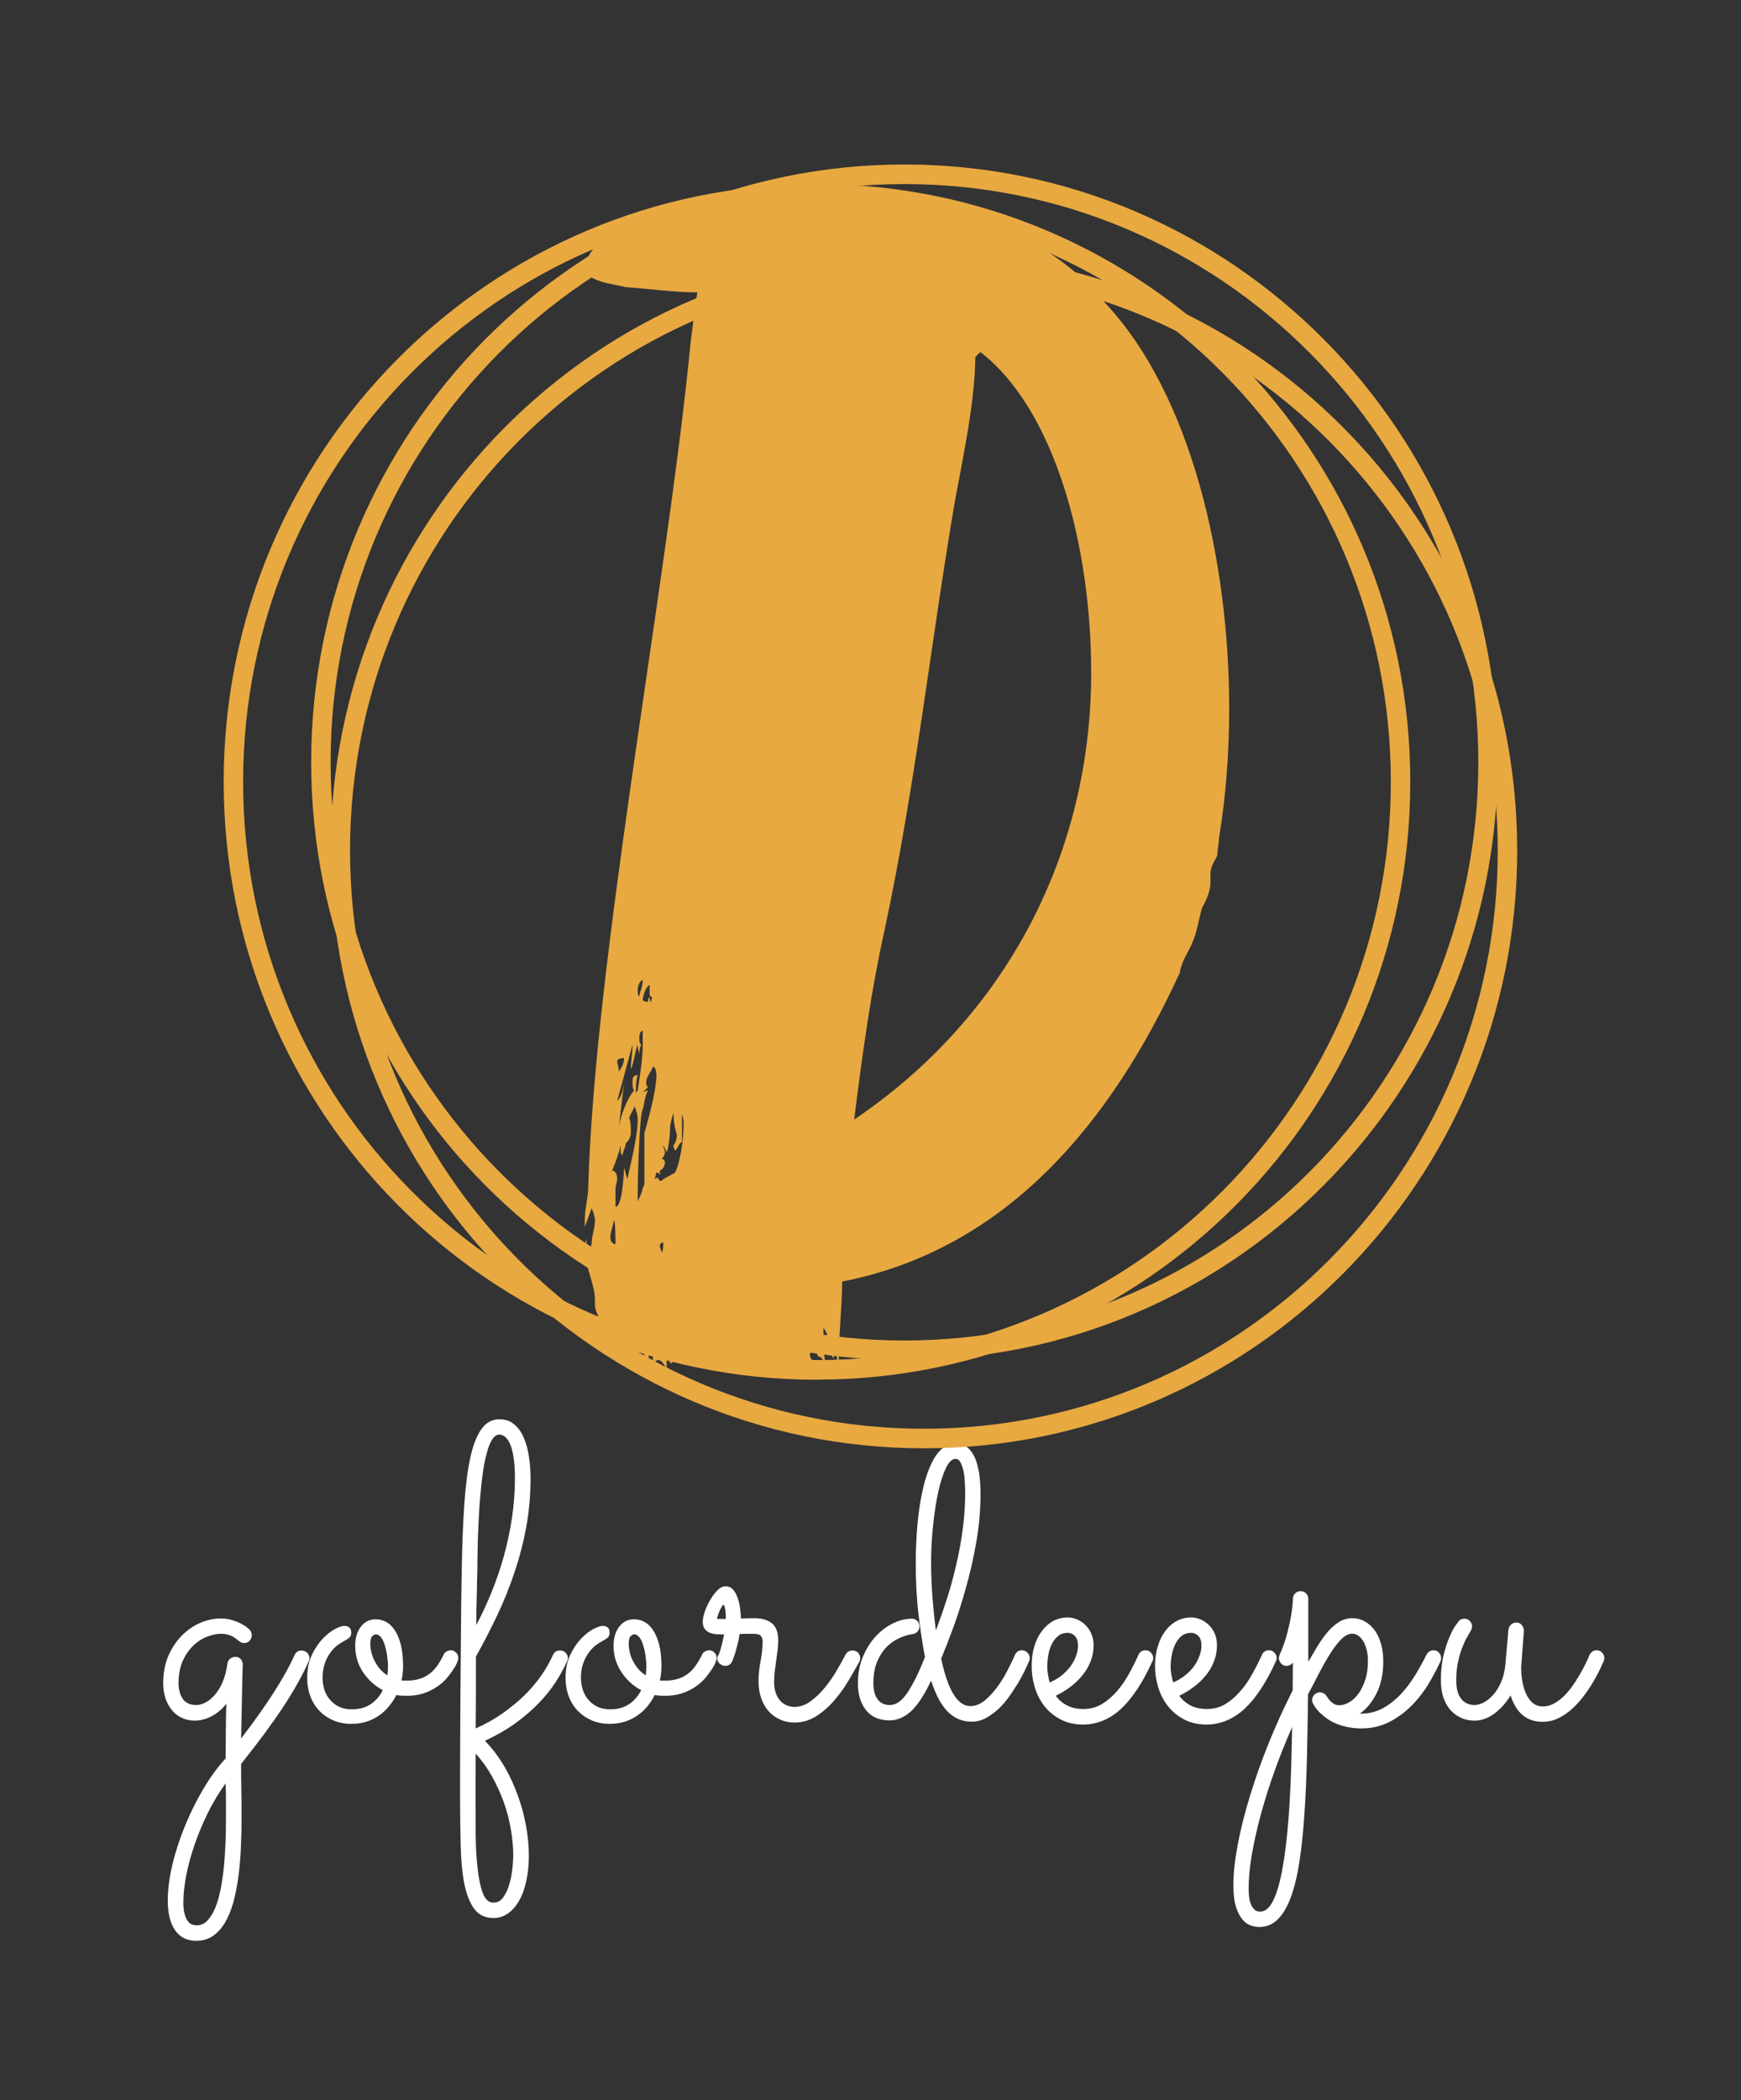 <svg xmlns="http://www.w3.org/2000/svg" version="1.1" xmlns:xlink="http://www.w3.org/1999/xlink" xmlns:svgjs="http://svgjs.dev/svgjs" viewBox="0 0 14.508 17.491"><rect x="0" y="0" width="14.508" height="17.491" fill="#333333" stroke="none"/><g transform="matrix(1,0,0,1,1.326,11.821)"><g><path d=" M 0.683 2.659 Q 1.005 2.24 1.129 1.963 Q 1.138 1.945 1.153 1.935 Q 1.167 1.926 1.186 1.926 Q 1.215 1.926 1.234 1.945 Q 1.253 1.965 1.253 1.991 Q 1.253 2.003 1.247 2.015 Q 1.172 2.185 1.034 2.396 Q 0.895 2.606 0.683 2.871 Q 0.683 2.978 0.685 3.086 Q 0.687 3.194 0.687 3.322 Q 0.687 3.45 0.681 3.576 Q 0.675 3.701 0.66 3.815 Q 0.644 3.928 0.618 4.025 Q 0.591 4.121 0.549 4.192 Q 0.507 4.263 0.449 4.303 Q 0.39 4.344 0.309 4.344 Q 0.195 4.344 0.133 4.256 Q 0.072 4.169 0.072 4.009 Q 0.072 3.923 0.088 3.823 Q 0.104 3.723 0.135 3.617 Q 0.166 3.511 0.209 3.403 Q 0.253 3.294 0.306 3.192 Q 0.359 3.089 0.421 2.995 Q 0.484 2.901 0.554 2.825 Q 0.555 2.705 0.556 2.587 Q 0.557 2.469 0.56 2.37 Q 0.509 2.435 0.438 2.473 Q 0.367 2.51 0.297 2.51 Q 0.238 2.51 0.189 2.487 Q 0.14 2.464 0.106 2.422 Q 0.072 2.38 0.053 2.324 Q 0.034 2.267 0.034 2.201 Q 0.034 2.068 0.079 1.966 Q 0.125 1.864 0.195 1.796 Q 0.265 1.728 0.349 1.693 Q 0.434 1.659 0.513 1.659 Q 0.566 1.659 0.61 1.673 Q 0.654 1.687 0.686 1.704 Q 0.718 1.721 0.735 1.736 Q 0.752 1.751 0.754 1.753 Q 0.772 1.774 0.772 1.799 Q 0.772 1.825 0.754 1.845 Q 0.735 1.864 0.709 1.864 Q 0.685 1.864 0.663 1.845 Q 0.656 1.84 0.645 1.831 Q 0.634 1.822 0.616 1.811 Q 0.598 1.801 0.573 1.794 Q 0.549 1.787 0.514 1.787 Q 0.463 1.787 0.402 1.81 Q 0.34 1.833 0.287 1.883 Q 0.234 1.933 0.198 2.01 Q 0.162 2.088 0.162 2.197 Q 0.162 2.279 0.198 2.33 Q 0.234 2.38 0.309 2.38 Q 0.345 2.38 0.385 2.36 Q 0.425 2.339 0.463 2.297 Q 0.501 2.254 0.529 2.189 Q 0.557 2.124 0.569 2.035 Q 0.572 2.011 0.591 1.995 Q 0.61 1.979 0.636 1.979 Q 0.665 1.979 0.681 1.999 Q 0.697 2.02 0.697 2.045 Q 0.697 2.047 0.695 2.097 Q 0.694 2.148 0.692 2.232 Q 0.69 2.315 0.688 2.426 Q 0.685 2.536 0.683 2.659 M 0.554 3.033 Q 0.473 3.144 0.408 3.275 Q 0.343 3.406 0.297 3.539 Q 0.251 3.672 0.226 3.798 Q 0.202 3.923 0.202 4.022 Q 0.202 4.086 0.213 4.123 Q 0.224 4.161 0.24 4.181 Q 0.256 4.202 0.276 4.209 Q 0.296 4.215 0.313 4.215 Q 0.366 4.215 0.405 4.173 Q 0.444 4.13 0.472 4.059 Q 0.499 3.988 0.516 3.896 Q 0.533 3.804 0.542 3.705 Q 0.55 3.607 0.554 3.51 Q 0.557 3.412 0.557 3.33 Q 0.557 3.257 0.557 3.183 Q 0.557 3.11 0.554 3.033 M 2.052 2.303 Q 2.009 2.303 1.977 2.297 Q 1.951 2.348 1.915 2.391 Q 1.88 2.435 1.833 2.467 Q 1.786 2.5 1.728 2.519 Q 1.669 2.537 1.601 2.537 Q 1.521 2.537 1.454 2.509 Q 1.387 2.481 1.338 2.431 Q 1.288 2.38 1.261 2.309 Q 1.234 2.238 1.234 2.153 Q 1.234 2.044 1.273 1.962 Q 1.312 1.881 1.364 1.827 Q 1.415 1.774 1.466 1.747 Q 1.517 1.721 1.543 1.721 Q 1.572 1.721 1.587 1.736 Q 1.601 1.751 1.601 1.777 Q 1.601 1.806 1.583 1.821 Q 1.565 1.835 1.538 1.849 Q 1.511 1.863 1.48 1.887 Q 1.449 1.912 1.423 1.95 Q 1.396 1.987 1.379 2.039 Q 1.362 2.09 1.362 2.153 Q 1.362 2.209 1.379 2.258 Q 1.396 2.307 1.429 2.342 Q 1.461 2.377 1.505 2.397 Q 1.55 2.416 1.605 2.416 Q 1.702 2.416 1.766 2.371 Q 1.83 2.326 1.864 2.256 Q 1.763 2.203 1.698 2.105 Q 1.634 2.008 1.634 1.886 Q 1.634 1.789 1.681 1.728 Q 1.728 1.666 1.804 1.666 Q 1.851 1.666 1.892 1.688 Q 1.933 1.71 1.964 1.758 Q 1.996 1.806 2.015 1.881 Q 2.033 1.957 2.033 2.061 Q 2.033 2.115 2.02 2.175 Q 2.03 2.177 2.04 2.177 Q 2.05 2.177 2.062 2.177 Q 2.121 2.177 2.167 2.163 Q 2.213 2.15 2.25 2.122 Q 2.288 2.095 2.318 2.052 Q 2.348 2.009 2.375 1.953 Q 2.38 1.943 2.397 1.933 Q 2.414 1.924 2.432 1.924 Q 2.454 1.924 2.473 1.942 Q 2.493 1.96 2.493 1.989 Q 2.493 2.003 2.486 2.019 Q 2.479 2.035 2.473 2.049 Q 2.443 2.1 2.405 2.147 Q 2.367 2.194 2.314 2.229 Q 2.262 2.264 2.197 2.285 Q 2.133 2.305 2.052 2.303 M 1.76 1.873 Q 1.76 1.905 1.769 1.941 Q 1.777 1.977 1.795 2.012 Q 1.813 2.047 1.839 2.079 Q 1.866 2.11 1.902 2.133 Q 1.907 2.097 1.907 2.062 Q 1.907 2.016 1.9 1.968 Q 1.893 1.921 1.88 1.88 Q 1.868 1.84 1.849 1.816 Q 1.83 1.791 1.804 1.791 Q 1.794 1.791 1.777 1.806 Q 1.76 1.822 1.76 1.873 M 2.638 2.575 Q 2.765 2.519 2.868 2.445 Q 2.971 2.372 3.053 2.291 Q 3.134 2.209 3.191 2.125 Q 3.248 2.04 3.282 1.963 Q 3.298 1.926 3.341 1.926 Q 3.37 1.926 3.388 1.945 Q 3.406 1.965 3.406 1.989 Q 3.406 2.003 3.4 2.015 Q 3.363 2.098 3.305 2.188 Q 3.247 2.278 3.164 2.364 Q 3.081 2.45 2.97 2.531 Q 2.859 2.611 2.715 2.678 Q 2.807 2.773 2.876 2.89 Q 2.944 3.007 2.989 3.134 Q 3.035 3.26 3.058 3.389 Q 3.081 3.518 3.081 3.636 Q 3.081 3.744 3.061 3.839 Q 3.042 3.934 3.003 4.004 Q 2.965 4.074 2.91 4.114 Q 2.855 4.154 2.785 4.154 Q 2.683 4.154 2.626 4.078 Q 2.57 4.002 2.543 3.868 Q 2.517 3.734 2.513 3.552 Q 2.508 3.37 2.508 3.156 Q 2.508 3.05 2.508 2.909 Q 2.508 2.768 2.509 2.607 Q 2.51 2.445 2.511 2.268 Q 2.512 2.091 2.514 1.914 Q 2.515 1.736 2.517 1.564 Q 2.519 1.393 2.522 1.239 Q 2.527 0.945 2.543 0.714 Q 2.558 0.484 2.592 0.325 Q 2.626 0.166 2.685 0.083 Q 2.744 4.440892098500626e-16 2.835 4.440892098500626e-16 Q 2.907 4.440892098500626e-16 2.956 0.04 Q 3.006 0.08 3.036 0.148 Q 3.067 0.215 3.081 0.306 Q 3.095 0.396 3.095 0.496 Q 3.095 0.704 3.059 0.899 Q 3.023 1.094 2.961 1.276 Q 2.9 1.459 2.817 1.634 Q 2.734 1.808 2.64 1.977 Q 2.64 2.047 2.64 2.128 Q 2.64 2.209 2.64 2.291 Q 2.64 2.372 2.639 2.446 Q 2.638 2.52 2.638 2.575 M 2.643 1.714 Q 2.713 1.582 2.772 1.436 Q 2.831 1.29 2.874 1.135 Q 2.917 0.979 2.941 0.817 Q 2.965 0.654 2.965 0.49 Q 2.965 0.408 2.957 0.342 Q 2.949 0.275 2.933 0.228 Q 2.917 0.181 2.892 0.155 Q 2.867 0.128 2.835 0.128 Q 2.801 0.128 2.775 0.169 Q 2.749 0.21 2.731 0.279 Q 2.712 0.347 2.699 0.436 Q 2.686 0.525 2.678 0.621 Q 2.669 0.718 2.664 0.814 Q 2.659 0.911 2.656 0.995 Q 2.654 1.08 2.653 1.145 Q 2.652 1.21 2.652 1.242 Q 2.65 1.311 2.649 1.364 Q 2.649 1.417 2.647 1.468 Q 2.645 1.519 2.644 1.577 Q 2.643 1.635 2.643 1.714 M 2.638 2.785 Q 2.638 2.893 2.637 2.986 Q 2.637 3.079 2.637 3.156 Q 2.637 3.315 2.638 3.47 Q 2.64 3.626 2.655 3.75 Q 2.669 3.874 2.699 3.95 Q 2.729 4.026 2.785 4.026 Q 2.837 4.026 2.869 3.98 Q 2.901 3.934 2.919 3.87 Q 2.937 3.807 2.944 3.741 Q 2.951 3.676 2.951 3.634 Q 2.951 3.53 2.931 3.416 Q 2.912 3.301 2.872 3.189 Q 2.831 3.077 2.773 2.973 Q 2.715 2.869 2.638 2.785 M 4.205 2.303 Q 4.162 2.303 4.13 2.297 Q 4.104 2.348 4.069 2.391 Q 4.033 2.435 3.986 2.467 Q 3.939 2.5 3.881 2.519 Q 3.822 2.537 3.754 2.537 Q 3.674 2.537 3.607 2.509 Q 3.541 2.481 3.491 2.431 Q 3.441 2.38 3.414 2.309 Q 3.387 2.238 3.387 2.153 Q 3.387 2.044 3.426 1.962 Q 3.465 1.881 3.517 1.827 Q 3.568 1.774 3.619 1.747 Q 3.67 1.721 3.696 1.721 Q 3.725 1.721 3.74 1.736 Q 3.754 1.751 3.754 1.777 Q 3.754 1.806 3.736 1.821 Q 3.718 1.835 3.691 1.849 Q 3.664 1.863 3.633 1.887 Q 3.602 1.912 3.576 1.95 Q 3.549 1.987 3.532 2.039 Q 3.515 2.09 3.515 2.153 Q 3.515 2.209 3.532 2.258 Q 3.549 2.307 3.582 2.342 Q 3.614 2.377 3.658 2.397 Q 3.703 2.416 3.758 2.416 Q 3.855 2.416 3.919 2.371 Q 3.983 2.326 4.017 2.256 Q 3.916 2.203 3.852 2.105 Q 3.787 2.008 3.787 1.886 Q 3.787 1.789 3.834 1.728 Q 3.881 1.666 3.957 1.666 Q 4.004 1.666 4.045 1.688 Q 4.086 1.71 4.117 1.758 Q 4.149 1.806 4.168 1.881 Q 4.186 1.957 4.186 2.061 Q 4.186 2.115 4.173 2.175 Q 4.183 2.177 4.193 2.177 Q 4.204 2.177 4.215 2.177 Q 4.274 2.177 4.32 2.163 Q 4.366 2.15 4.403 2.122 Q 4.441 2.095 4.471 2.052 Q 4.501 2.009 4.528 1.953 Q 4.533 1.943 4.55 1.933 Q 4.567 1.924 4.585 1.924 Q 4.607 1.924 4.626 1.942 Q 4.646 1.96 4.646 1.989 Q 4.646 2.003 4.639 2.019 Q 4.632 2.035 4.626 2.049 Q 4.597 2.1 4.558 2.147 Q 4.52 2.194 4.468 2.229 Q 4.415 2.264 4.35 2.285 Q 4.286 2.305 4.205 2.303 M 3.913 1.873 Q 3.913 1.905 3.922 1.941 Q 3.93 1.977 3.948 2.012 Q 3.966 2.047 3.992 2.079 Q 4.019 2.11 4.055 2.133 Q 4.06 2.097 4.06 2.062 Q 4.06 2.016 4.053 1.968 Q 4.046 1.921 4.033 1.88 Q 4.021 1.84 4.002 1.816 Q 3.983 1.791 3.957 1.791 Q 3.947 1.791 3.93 1.806 Q 3.913 1.822 3.913 1.873 M 4.837 1.789 Q 4.831 1.835 4.82 1.875 Q 4.81 1.915 4.801 1.945 Q 4.791 1.975 4.784 1.994 Q 4.778 2.013 4.776 2.015 Q 4.759 2.054 4.716 2.054 Q 4.692 2.054 4.672 2.036 Q 4.651 2.018 4.651 1.991 Q 4.651 1.98 4.655 1.975 Q 4.658 1.97 4.665 1.955 Q 4.672 1.939 4.682 1.904 Q 4.692 1.868 4.708 1.792 Q 4.679 1.792 4.648 1.791 Q 4.617 1.789 4.591 1.779 Q 4.564 1.769 4.547 1.746 Q 4.53 1.724 4.53 1.685 Q 4.53 1.656 4.546 1.606 Q 4.562 1.557 4.59 1.509 Q 4.617 1.461 4.651 1.426 Q 4.685 1.391 4.72 1.391 Q 4.759 1.391 4.784 1.42 Q 4.808 1.449 4.822 1.491 Q 4.836 1.533 4.842 1.579 Q 4.848 1.625 4.848 1.659 Q 4.877 1.659 4.905 1.658 Q 4.933 1.657 4.959 1.657 Q 5.056 1.657 5.107 1.7 Q 5.159 1.743 5.159 1.84 Q 5.159 1.88 5.154 1.922 Q 5.148 1.965 5.142 2.01 Q 5.135 2.056 5.13 2.1 Q 5.125 2.144 5.125 2.187 Q 5.125 2.249 5.142 2.289 Q 5.159 2.329 5.184 2.353 Q 5.21 2.377 5.239 2.386 Q 5.268 2.396 5.292 2.396 Q 5.365 2.396 5.43 2.348 Q 5.495 2.3 5.55 2.232 Q 5.605 2.165 5.648 2.09 Q 5.692 2.015 5.721 1.958 Q 5.729 1.943 5.745 1.934 Q 5.76 1.926 5.777 1.926 Q 5.808 1.926 5.825 1.945 Q 5.842 1.965 5.842 1.989 Q 5.842 2.006 5.835 2.02 Q 5.796 2.09 5.744 2.178 Q 5.692 2.266 5.625 2.343 Q 5.559 2.42 5.476 2.473 Q 5.393 2.526 5.294 2.526 Q 5.232 2.526 5.177 2.502 Q 5.123 2.479 5.083 2.436 Q 5.042 2.392 5.019 2.328 Q 4.995 2.264 4.995 2.184 Q 4.995 2.098 5.012 2.014 Q 5.029 1.929 5.029 1.852 Q 5.029 1.82 5.014 1.804 Q 5 1.787 4.95 1.787 Q 4.926 1.787 4.898 1.787 Q 4.87 1.787 4.837 1.789 M 4.723 1.663 Q 4.723 1.651 4.722 1.631 Q 4.721 1.611 4.719 1.593 Q 4.716 1.574 4.712 1.56 Q 4.708 1.546 4.702 1.546 Q 4.697 1.546 4.69 1.559 Q 4.682 1.572 4.673 1.59 Q 4.665 1.608 4.658 1.628 Q 4.651 1.649 4.648 1.663 L 4.723 1.663 M 6.517 1.994 Q 6.601 2.389 6.76 2.389 Q 6.821 2.389 6.878 2.344 Q 6.934 2.298 6.983 2.232 Q 7.031 2.167 7.069 2.093 Q 7.107 2.02 7.131 1.965 Q 7.148 1.924 7.19 1.924 Q 7.218 1.924 7.237 1.945 Q 7.255 1.965 7.255 1.989 Q 7.255 2.003 7.25 2.013 Q 7.238 2.042 7.215 2.091 Q 7.192 2.139 7.159 2.195 Q 7.125 2.25 7.084 2.309 Q 7.043 2.367 6.994 2.413 Q 6.944 2.459 6.889 2.489 Q 6.833 2.519 6.772 2.519 Q 6.657 2.519 6.575 2.439 Q 6.493 2.36 6.433 2.177 Q 6.351 2.351 6.268 2.43 Q 6.184 2.508 6.087 2.508 Q 6.035 2.508 5.987 2.492 Q 5.94 2.476 5.904 2.438 Q 5.868 2.401 5.846 2.342 Q 5.823 2.283 5.823 2.197 Q 5.823 2.08 5.864 1.98 Q 5.905 1.881 5.97 1.81 Q 6.035 1.739 6.115 1.7 Q 6.194 1.661 6.273 1.661 Q 6.298 1.661 6.317 1.679 Q 6.336 1.697 6.336 1.724 Q 6.336 1.748 6.321 1.767 Q 6.305 1.786 6.28 1.789 Q 6.228 1.796 6.17 1.822 Q 6.112 1.847 6.063 1.896 Q 6.015 1.945 5.983 2.02 Q 5.952 2.095 5.952 2.199 Q 5.952 2.285 5.987 2.332 Q 6.022 2.38 6.088 2.38 Q 6.116 2.38 6.146 2.366 Q 6.177 2.351 6.212 2.309 Q 6.247 2.266 6.289 2.187 Q 6.331 2.109 6.382 1.98 Q 6.353 1.83 6.329 1.634 Q 6.305 1.437 6.305 1.194 Q 6.305 1.088 6.312 0.973 Q 6.319 0.858 6.334 0.748 Q 6.35 0.637 6.375 0.538 Q 6.401 0.439 6.438 0.364 Q 6.474 0.289 6.524 0.245 Q 6.574 0.202 6.637 0.202 Q 6.693 0.202 6.732 0.232 Q 6.772 0.263 6.797 0.318 Q 6.821 0.373 6.833 0.449 Q 6.845 0.526 6.845 0.619 Q 6.845 0.817 6.811 1.015 Q 6.777 1.213 6.726 1.394 Q 6.676 1.575 6.62 1.729 Q 6.563 1.883 6.517 1.994 M 6.717 0.617 Q 6.717 0.574 6.714 0.525 Q 6.712 0.475 6.703 0.431 Q 6.693 0.388 6.678 0.359 Q 6.662 0.33 6.637 0.33 Q 6.594 0.33 6.557 0.405 Q 6.521 0.48 6.493 0.602 Q 6.466 0.725 6.45 0.879 Q 6.433 1.034 6.433 1.191 Q 6.433 1.341 6.445 1.492 Q 6.457 1.642 6.473 1.76 Q 6.522 1.628 6.567 1.489 Q 6.611 1.35 6.644 1.205 Q 6.678 1.059 6.697 0.912 Q 6.717 0.764 6.717 0.617 M 7.472 2.303 Q 7.508 2.353 7.565 2.383 Q 7.621 2.413 7.703 2.413 Q 7.787 2.413 7.855 2.373 Q 7.923 2.332 7.98 2.267 Q 8.036 2.203 8.081 2.122 Q 8.125 2.042 8.161 1.962 Q 8.169 1.943 8.185 1.933 Q 8.2 1.924 8.219 1.924 Q 8.248 1.924 8.266 1.945 Q 8.284 1.965 8.284 1.989 Q 8.284 1.998 8.282 2.003 Q 8.281 2.009 8.277 2.016 Q 8.159 2.276 8.02 2.408 Q 7.881 2.539 7.705 2.543 Q 7.592 2.543 7.51 2.499 Q 7.428 2.455 7.375 2.386 Q 7.322 2.317 7.296 2.23 Q 7.271 2.143 7.271 2.056 Q 7.271 1.968 7.292 1.895 Q 7.313 1.822 7.354 1.767 Q 7.394 1.712 7.449 1.681 Q 7.505 1.651 7.571 1.651 Q 7.611 1.651 7.649 1.667 Q 7.688 1.683 7.718 1.713 Q 7.749 1.743 7.768 1.786 Q 7.787 1.828 7.787 1.883 Q 7.787 1.953 7.763 2.015 Q 7.739 2.076 7.697 2.129 Q 7.655 2.182 7.597 2.226 Q 7.539 2.271 7.472 2.303 M 7.421 2.192 Q 7.474 2.17 7.518 2.136 Q 7.561 2.102 7.592 2.061 Q 7.623 2.02 7.64 1.974 Q 7.657 1.929 7.657 1.883 Q 7.657 1.832 7.631 1.805 Q 7.606 1.779 7.571 1.779 Q 7.525 1.779 7.493 1.804 Q 7.46 1.83 7.44 1.871 Q 7.419 1.912 7.41 1.962 Q 7.401 2.013 7.401 2.062 Q 7.401 2.093 7.407 2.127 Q 7.413 2.162 7.421 2.192 M 8.501 2.303 Q 8.537 2.353 8.593 2.383 Q 8.65 2.413 8.732 2.413 Q 8.815 2.413 8.884 2.373 Q 8.952 2.332 9.008 2.267 Q 9.065 2.203 9.109 2.122 Q 9.154 2.042 9.19 1.962 Q 9.198 1.943 9.214 1.933 Q 9.229 1.924 9.248 1.924 Q 9.277 1.924 9.295 1.945 Q 9.313 1.965 9.313 1.989 Q 9.313 1.998 9.311 2.003 Q 9.309 2.009 9.306 2.016 Q 9.188 2.276 9.049 2.408 Q 8.909 2.539 8.733 2.543 Q 8.621 2.543 8.539 2.499 Q 8.457 2.455 8.404 2.386 Q 8.351 2.317 8.325 2.23 Q 8.299 2.143 8.299 2.056 Q 8.299 1.968 8.321 1.895 Q 8.342 1.822 8.382 1.767 Q 8.422 1.712 8.478 1.681 Q 8.533 1.651 8.6 1.651 Q 8.639 1.651 8.678 1.667 Q 8.716 1.683 8.747 1.713 Q 8.778 1.743 8.797 1.786 Q 8.815 1.828 8.815 1.883 Q 8.815 1.953 8.791 2.015 Q 8.768 2.076 8.726 2.129 Q 8.684 2.182 8.626 2.226 Q 8.568 2.271 8.501 2.303 M 8.45 2.192 Q 8.503 2.17 8.546 2.136 Q 8.59 2.102 8.621 2.061 Q 8.651 2.02 8.668 1.974 Q 8.686 1.929 8.686 1.883 Q 8.686 1.832 8.66 1.805 Q 8.634 1.779 8.6 1.779 Q 8.554 1.779 8.521 1.804 Q 8.489 1.83 8.469 1.871 Q 8.448 1.912 8.439 1.962 Q 8.429 2.013 8.429 2.062 Q 8.429 2.093 8.435 2.127 Q 8.441 2.162 8.45 2.192 M 10.201 2.015 Q 10.201 2.172 10.145 2.283 Q 10.088 2.394 10.006 2.452 L 10.013 2.452 Q 10.114 2.452 10.197 2.407 Q 10.28 2.361 10.346 2.291 Q 10.413 2.22 10.466 2.133 Q 10.519 2.045 10.56 1.963 Q 10.569 1.945 10.585 1.934 Q 10.601 1.924 10.62 1.924 Q 10.649 1.924 10.666 1.945 Q 10.683 1.965 10.683 1.989 Q 10.683 2.003 10.678 2.015 Q 10.633 2.114 10.572 2.214 Q 10.51 2.314 10.428 2.394 Q 10.346 2.474 10.244 2.525 Q 10.141 2.575 10.017 2.575 Q 9.926 2.575 9.841 2.547 Q 9.755 2.519 9.69 2.459 Q 9.666 2.44 9.649 2.419 Q 9.632 2.397 9.622 2.379 Q 9.618 2.375 9.618 2.372 Q 9.608 2.356 9.608 2.339 Q 9.608 2.317 9.624 2.298 Q 9.625 2.295 9.627 2.294 Q 9.629 2.293 9.63 2.291 Q 9.648 2.276 9.668 2.274 L 9.673 2.274 Q 9.682 2.274 9.685 2.276 Q 9.687 2.276 9.688 2.277 Q 9.689 2.278 9.69 2.278 Q 9.695 2.278 9.702 2.281 Q 9.704 2.283 9.706 2.283 Q 9.721 2.293 9.731 2.309 Q 9.743 2.329 9.759 2.346 Q 9.772 2.36 9.791 2.371 Q 9.81 2.382 9.834 2.382 Q 9.877 2.382 9.919 2.356 Q 9.962 2.331 9.996 2.283 Q 10.03 2.235 10.052 2.167 Q 10.073 2.098 10.073 2.015 Q 10.073 1.953 10.06 1.91 Q 10.047 1.866 10.028 1.839 Q 10.008 1.811 9.986 1.798 Q 9.964 1.786 9.943 1.786 Q 9.897 1.786 9.85 1.833 Q 9.803 1.881 9.757 1.955 Q 9.711 2.028 9.665 2.117 Q 9.62 2.206 9.574 2.29 Q 9.571 2.567 9.565 2.818 Q 9.559 3.069 9.544 3.284 Q 9.53 3.5 9.504 3.674 Q 9.478 3.848 9.434 3.972 Q 9.39 4.096 9.325 4.162 Q 9.26 4.229 9.166 4.229 Q 9.137 4.229 9.099 4.217 Q 9.061 4.205 9.029 4.168 Q 8.997 4.132 8.974 4.063 Q 8.952 3.995 8.952 3.881 Q 8.952 3.735 8.988 3.544 Q 9.024 3.353 9.09 3.138 Q 9.155 2.924 9.246 2.698 Q 9.337 2.473 9.446 2.259 Q 9.446 2.199 9.447 2.141 Q 9.448 2.083 9.448 2.028 Q 9.425 2.054 9.395 2.054 Q 9.366 2.054 9.349 2.033 Q 9.331 2.013 9.331 1.989 Q 9.331 1.977 9.337 1.963 Q 9.378 1.869 9.4 1.785 Q 9.422 1.7 9.433 1.636 Q 9.444 1.572 9.446 1.534 Q 9.448 1.497 9.448 1.495 Q 9.448 1.47 9.466 1.451 Q 9.485 1.432 9.513 1.432 Q 9.538 1.432 9.557 1.45 Q 9.576 1.468 9.576 1.495 L 9.576 2.02 Q 9.615 1.953 9.654 1.888 Q 9.694 1.823 9.737 1.772 Q 9.781 1.721 9.831 1.689 Q 9.882 1.657 9.943 1.657 Q 10.001 1.657 10.049 1.685 Q 10.097 1.712 10.131 1.76 Q 10.165 1.808 10.183 1.874 Q 10.201 1.939 10.201 2.015 M 9.442 2.563 Q 9.359 2.751 9.291 2.941 Q 9.224 3.13 9.177 3.306 Q 9.13 3.482 9.104 3.636 Q 9.079 3.79 9.079 3.906 Q 9.079 3.935 9.082 3.969 Q 9.085 4.004 9.096 4.033 Q 9.106 4.062 9.125 4.081 Q 9.143 4.101 9.174 4.101 Q 9.231 4.101 9.272 4.03 Q 9.313 3.959 9.341 3.839 Q 9.369 3.718 9.388 3.562 Q 9.407 3.406 9.418 3.235 Q 9.429 3.064 9.434 2.89 Q 9.439 2.717 9.442 2.563 M 11.262 2.3 Q 11.203 2.397 11.123 2.454 Q 11.044 2.51 10.963 2.51 Q 10.898 2.51 10.847 2.486 Q 10.796 2.462 10.758 2.419 Q 10.721 2.375 10.701 2.314 Q 10.681 2.252 10.681 2.175 Q 10.681 2.056 10.704 1.963 Q 10.727 1.871 10.755 1.809 Q 10.782 1.746 10.806 1.714 Q 10.83 1.681 10.83 1.681 Q 10.839 1.671 10.851 1.666 Q 10.864 1.661 10.878 1.661 Q 10.905 1.661 10.923 1.681 Q 10.941 1.7 10.941 1.726 Q 10.941 1.736 10.937 1.746 Q 10.933 1.757 10.927 1.767 Q 10.919 1.782 10.9 1.814 Q 10.881 1.845 10.861 1.897 Q 10.84 1.948 10.825 2.017 Q 10.809 2.086 10.809 2.175 Q 10.809 2.276 10.85 2.328 Q 10.89 2.38 10.963 2.38 Q 10.994 2.38 11.034 2.361 Q 11.074 2.341 11.113 2.3 Q 11.151 2.259 11.18 2.196 Q 11.209 2.133 11.218 2.047 L 11.244 1.753 Q 11.247 1.728 11.266 1.71 Q 11.285 1.693 11.31 1.693 Q 11.339 1.693 11.356 1.715 Q 11.373 1.736 11.373 1.763 L 11.351 2.047 Q 11.348 2.083 11.354 2.141 Q 11.36 2.199 11.379 2.256 Q 11.397 2.312 11.435 2.352 Q 11.472 2.392 11.534 2.392 Q 11.578 2.392 11.621 2.369 Q 11.664 2.346 11.703 2.309 Q 11.742 2.271 11.776 2.224 Q 11.809 2.177 11.837 2.129 Q 11.865 2.081 11.886 2.038 Q 11.907 1.994 11.92 1.963 Q 11.929 1.945 11.944 1.934 Q 11.959 1.924 11.978 1.924 Q 12.009 1.924 12.026 1.945 Q 12.043 1.965 12.043 1.989 Q 12.043 2.003 12.038 2.015 Q 12.031 2.028 12.012 2.072 Q 11.992 2.115 11.96 2.171 Q 11.929 2.226 11.884 2.288 Q 11.84 2.35 11.785 2.402 Q 11.731 2.454 11.666 2.487 Q 11.602 2.52 11.529 2.52 Q 11.428 2.52 11.361 2.463 Q 11.295 2.406 11.262 2.3" fill="#ffffff" fill-rule="nonzero"></path></g><g></g><g clip-path="url(#SvgjsClipPath1001)"><g clip-path="url(#SvgjsClipPath10008b096c5b-a1e3-4bbd-b078-0e92ef26cca8)"><path d=" M 6.211 -0.656 C 8.852 -0.656 10.993 -2.812 10.993 -5.472 C 10.993 -8.132 8.852 -10.288 6.211 -10.288 C 3.57 -10.288 1.429 -8.132 1.429 -5.472 C 1.429 -2.812 3.57 -0.656 6.211 -0.656 Z M 6.211 -0.493 C 8.942 -0.493 11.155 -2.722 11.155 -5.472 C 11.155 -8.222 8.942 -10.451 6.211 -10.451 C 3.481 -10.451 1.267 -8.222 1.267 -5.472 C 1.267 -2.722 3.481 -0.493 6.211 -0.493 Z" fill="#e8a941" transform="matrix(1,0,0,1,0,0)" fill-rule="evenodd"></path></g><g clip-path="url(#SvgjsClipPath10008b096c5b-a1e3-4bbd-b078-0e92ef26cca8)"><path d=" M 5.482 -0.493 C 8.123 -0.493 10.264 -2.649 10.264 -5.309 C 10.264 -7.969 8.123 -10.125 5.482 -10.125 C 2.841 -10.125 0.7 -7.969 0.7 -5.309 C 0.7 -2.649 2.841 -0.493 5.482 -0.493 Z M 5.482 -0.33 C 8.212 -0.33 10.426 -2.559 10.426 -5.309 C 10.426 -8.059 8.212 -10.288 5.482 -10.288 C 2.751 -10.288 0.538 -8.059 0.538 -5.309 C 0.538 -2.559 2.751 -0.329 5.482 -0.329 Z" fill="#e8a941" transform="matrix(1,0,0,1,0,0)" fill-rule="evenodd"></path></g><g clip-path="url(#SvgjsClipPath10008b096c5b-a1e3-4bbd-b078-0e92ef26cca8)"><path d=" M 6.373 0.079 C 9.014 0.079 11.155 -2.078 11.155 -4.737 C 11.155 -7.397 9.014 -9.554 6.373 -9.554 C 3.732 -9.554 1.591 -7.397 1.591 -4.737 C 1.591 -2.078 3.732 0.079 6.373 0.079 Z M 6.373 0.242 C 9.104 0.242 11.317 -1.987 11.317 -4.737 C 11.317 -7.488 9.104 -9.717 6.373 -9.717 C 3.643 -9.717 1.429 -7.487 1.429 -4.737 C 1.429 -1.987 3.643 0.242 6.373 0.242 Z" fill="#e8a941" transform="matrix(1,0,0,1,0,0)" fill-rule="evenodd"></path></g><path d=" M 5.422 -10.253 C 4.911 -10.253 4.442 -10.154 4.087 -9.983 C 3.874 -9.898 3.604 -9.855 3.547 -9.599 C 3.547 -9.472 3.789 -9.457 3.888 -9.429 C 4.087 -9.415 4.3 -9.386 4.485 -9.386 C 4.485 -9.386 4.428 -9.003 4.414 -8.818 C 4.201 -6.787 3.632 -3.817 3.576 -1.942 C 3.576 -1.843 3.547 -1.757 3.547 -1.658 L 3.547 -1.601 L 3.604 -1.757 C 3.618 -1.729 3.632 -1.686 3.632 -1.658 C 3.632 -1.587 3.604 -1.53 3.604 -1.459 C 3.59 -1.402 3.576 -1.402 3.576 -1.402 C 3.561 -1.402 3.561 -1.416 3.561 -1.445 L 3.561 -1.502 C 3.547 -1.473 3.547 -1.402 3.547 -1.388 C 3.561 -1.246 3.632 -1.118 3.632 -0.99 L 3.632 -0.948 C 3.632 -0.891 3.718 -0.735 3.76 -0.706 C 3.746 -0.692 3.746 -0.663 3.746 -0.649 C 3.746 -0.621 3.76 -0.592 3.76 -0.564 C 3.789 -0.521 3.803 -0.465 3.846 -0.465 C 3.86 -0.465 3.888 -0.479 3.931 -0.493 C 3.945 -0.465 3.959 -0.45 3.959 -0.45 C 3.959 -0.465 3.945 -0.493 3.931 -0.507 L 3.931 -0.564 C 3.945 -0.536 3.973 -0.521 4.002 -0.521 C 4.002 -0.564 3.973 -0.607 3.973 -0.635 C 4.044 -0.607 4.044 -0.507 4.073 -0.422 C 4.073 -0.521 4.087 -0.578 4.101 -0.578 C 4.115 -0.578 4.115 -0.536 4.115 -0.465 C 4.13 -0.479 4.144 -0.493 4.158 -0.493 C 4.187 -0.493 4.201 -0.465 4.229 -0.422 L 4.229 -0.578 C 4.258 -0.564 4.258 -0.493 4.258 -0.465 C 4.272 -0.465 4.286 -0.479 4.286 -0.493 C 4.286 -0.521 4.272 -0.536 4.272 -0.536 L 4.329 -0.564 C 4.329 -0.564 4.329 -0.607 4.343 -0.621 C 4.385 -0.507 4.371 -0.479 4.428 -0.479 L 4.428 -0.521 C 4.442 -0.507 4.442 -0.436 4.471 -0.436 L 4.471 -0.507 C 4.513 -0.507 4.542 -0.45 4.57 -0.422 C 4.556 -0.465 4.542 -0.536 4.527 -0.55 C 4.584 -0.55 4.868 -0.536 4.868 -0.465 C 4.868 -0.479 4.897 -0.493 4.911 -0.493 C 4.925 -0.493 4.939 -0.479 4.939 -0.465 C 4.996 -0.45 5.422 -0.45 5.479 -0.45 C 5.465 -0.465 5.422 -0.507 5.422 -0.536 C 5.422 -0.55 5.437 -0.564 5.465 -0.578 L 5.494 -0.521 C 5.536 -0.521 5.522 -0.479 5.55 -0.479 C 5.536 -0.564 5.536 -0.607 5.536 -0.763 C 5.607 -0.663 5.565 -0.578 5.621 -0.507 L 5.636 -0.621 C 5.65 -0.578 5.636 -0.507 5.664 -0.465 L 5.664 -0.536 C 5.664 -0.692 5.692 -0.962 5.692 -1.147 C 7.07 -1.416 7.937 -2.482 8.505 -3.718 C 8.52 -3.817 8.576 -3.888 8.605 -3.959 C 8.647 -4.045 8.662 -4.158 8.69 -4.258 C 8.747 -4.357 8.761 -4.428 8.761 -4.471 L 8.761 -4.542 C 8.761 -4.613 8.804 -4.656 8.818 -4.698 C 8.818 -4.741 8.832 -4.798 8.832 -4.84 C 8.889 -5.181 8.917 -5.551 8.917 -5.92 C 8.917 -7.142 8.605 -8.534 7.88 -9.301 C 7.355 -9.955 6.332 -10.253 5.422 -10.253 M 7.767 -6.218 C 7.767 -4.712 7.056 -3.349 5.792 -2.496 C 5.863 -3.064 5.934 -3.576 6.048 -4.087 C 6.303 -5.281 6.431 -6.474 6.63 -7.639 C 6.701 -8.023 6.801 -8.491 6.801 -8.847 L 6.843 -8.889 C 7.454 -8.42 7.767 -7.298 7.767 -6.218 M 4.03 -1.928 C 4.03 -1.899 3.988 -1.814 3.988 -1.814 L 3.988 -1.899 C 3.988 -1.985 4.002 -2.539 4.03 -2.581 C 4.044 -2.624 4.044 -2.681 4.073 -2.738 C 4.059 -2.738 4.03 -2.723 4.03 -2.723 L 4.073 -2.766 C 4.059 -2.78 4.059 -2.794 4.059 -2.809 C 4.059 -2.851 4.101 -2.894 4.115 -2.937 C 4.13 -2.937 4.144 -2.908 4.144 -2.866 C 4.144 -2.723 4.059 -2.439 4.044 -2.383 L 4.044 -1.971 C 4.044 -1.942 4.03 -1.928 4.03 -1.928 M 3.874 -2.084 C 3.874 -2.07 3.86 -1.757 3.803 -1.772 L 3.803 -1.914 C 3.803 -1.942 3.817 -1.985 3.817 -1.999 C 3.817 -2.042 3.803 -2.07 3.775 -2.07 C 3.803 -2.141 3.831 -2.212 3.846 -2.283 L 3.846 -2.24 C 3.846 -2.226 3.846 -2.212 3.86 -2.198 C 3.874 -2.255 3.888 -2.269 3.888 -2.297 C 3.931 -2.34 3.931 -2.368 3.931 -2.397 C 3.931 -2.425 3.931 -2.482 3.917 -2.51 C 3.931 -2.553 3.959 -2.581 3.959 -2.61 C 3.973 -2.581 3.988 -2.539 3.988 -2.496 C 3.988 -2.34 3.917 -2.084 3.902 -1.999 C 3.888 -2.042 3.874 -2.113 3.874 -2.084 M 3.931 -2.922 C 3.945 -2.922 3.973 -3.093 3.988 -3.121 C 3.988 -3.079 4.002 -3.05 4.002 -3.036 C 4.002 -3.107 4.016 -3.107 4.016 -3.121 C 4.002 -3.135 4.002 -3.15 4.002 -3.178 C 4.002 -3.221 4.016 -3.235 4.03 -3.235 L 4.03 -3.121 C 4.03 -2.993 4.002 -2.837 3.988 -2.738 C 3.973 -2.723 3.973 -2.709 3.973 -2.709 C 3.973 -2.752 3.973 -2.823 3.988 -2.866 C 3.945 -2.866 3.945 -2.837 3.945 -2.809 C 3.945 -2.78 3.945 -2.752 3.959 -2.738 C 3.902 -2.681 3.846 -2.525 3.831 -2.439 L 3.874 -2.794 C 3.86 -2.738 3.86 -2.695 3.817 -2.652 L 3.945 -3.121 C 3.945 -3.05 3.931 -2.979 3.931 -2.922 M 4.3 -2.056 C 4.286 -2.042 4.187 -1.999 4.187 -1.985 C 4.158 -1.985 4.158 -2.013 4.158 -2.013 C 4.158 -2.013 4.144 -2.013 4.13 -1.999 L 4.144 -2.056 C 4.158 -2.056 4.172 -2.042 4.172 -2.027 L 4.172 -2.07 C 4.201 -2.084 4.215 -2.113 4.215 -2.141 C 4.215 -2.155 4.201 -2.169 4.187 -2.169 C 4.201 -2.184 4.215 -2.198 4.215 -2.226 C 4.215 -2.24 4.201 -2.255 4.201 -2.283 L 4.229 -2.226 C 4.243 -2.24 4.258 -2.368 4.258 -2.425 C 4.258 -2.454 4.272 -2.51 4.286 -2.553 C 4.286 -2.439 4.314 -2.383 4.314 -2.368 C 4.314 -2.326 4.3 -2.297 4.286 -2.283 C 4.286 -2.255 4.3 -2.24 4.3 -2.24 C 4.314 -2.24 4.329 -2.297 4.357 -2.311 L 4.357 -2.539 C 4.357 -2.539 4.371 -2.51 4.371 -2.454 C 4.371 -2.34 4.343 -2.141 4.3 -2.056 M 4.101 -3.476 C 4.087 -3.476 4.087 -3.519 4.087 -3.519 C 4.087 -3.519 4.073 -3.505 4.073 -3.476 C 4.044 -3.476 4.03 -3.491 4.03 -3.491 C 4.03 -3.505 4.044 -3.59 4.087 -3.618 L 4.087 -3.562 C 4.087 -3.547 4.087 -3.519 4.101 -3.519 C 4.115 -3.519 4.101 -3.505 4.101 -3.476 M 3.76 -1.516 C 3.76 -1.559 3.789 -1.63 3.789 -1.658 C 3.803 -1.658 3.803 -1.473 3.803 -1.459 C 3.775 -1.459 3.76 -1.487 3.76 -1.516 M 3.831 -2.894 C 3.831 -2.937 3.817 -2.965 3.817 -2.979 C 3.817 -2.993 3.831 -3.008 3.874 -3.008 C 3.874 -2.951 3.846 -2.922 3.831 -2.894 M 3.988 -3.576 C 3.988 -3.604 4.002 -3.647 4.03 -3.661 C 4.03 -3.59 4.002 -3.562 4.002 -3.519 C 3.988 -3.533 3.988 -3.562 3.988 -3.576 M 4.172 -1.445 C 4.172 -1.459 4.187 -1.473 4.201 -1.473 C 4.201 -1.445 4.201 -1.402 4.187 -1.388 C 4.187 -1.402 4.172 -1.431 4.172 -1.445" fill="#e8a941" transform="matrix(1,0,0,1,0,0)" fill-rule="nonzero"></path></g></g><defs><clipPath id="SvgjsClipPath1001"><path d=" M 0.538 -10.495 h 10.78 v 10.78 h -10.78 Z"></path></clipPath><clipPath id="SvgjsClipPath10008b096c5b-a1e3-4bbd-b078-0e92ef26cca8"><path d=" M 0.538 -10.451 L 11.317 -10.451 L 11.317 0.242 L 0.538 0.242 Z"></path></clipPath></defs></svg>